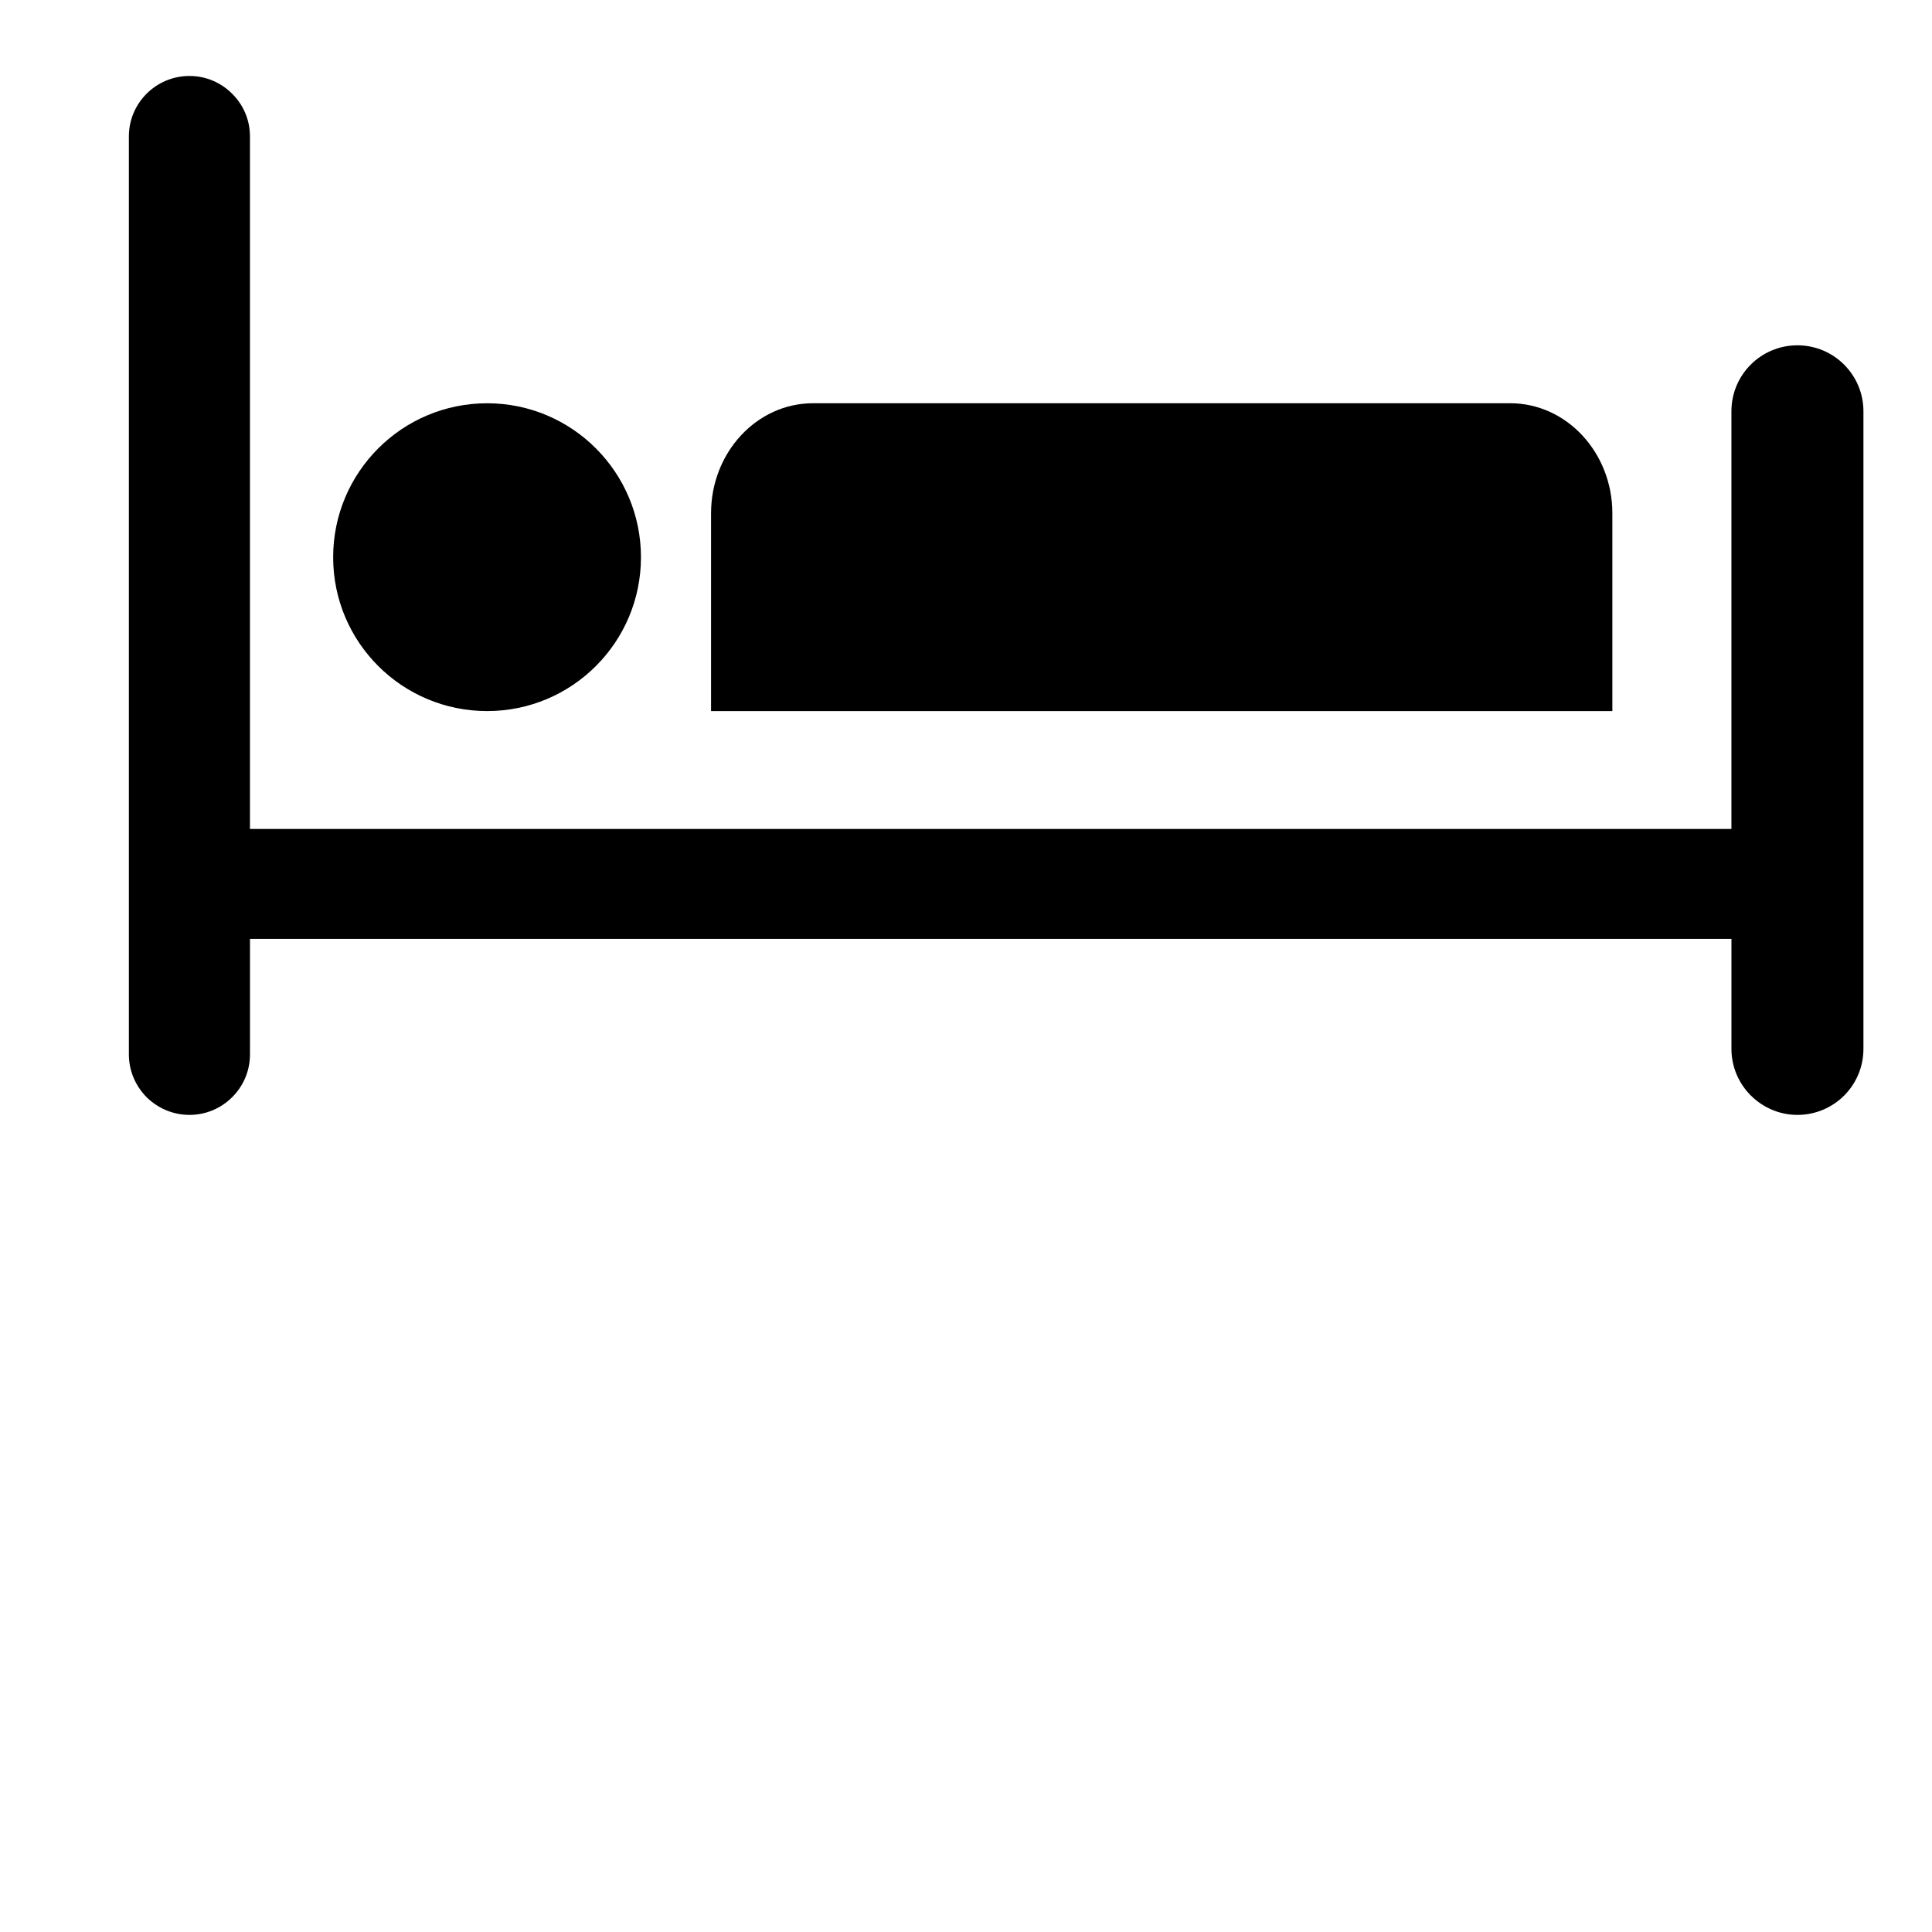 <svg xmlns="http://www.w3.org/2000/svg" xmlns:xlink="http://www.w3.org/1999/xlink" version="1.1" x="0px" y="0px" viewBox="0 0 100 100" enable-background="new 2.5 1.46 97.5 59.461" xml:space="preserve"><path d="M17.244,28.843c0-4.397,3.564-7.97,7.971-7.97c4.397,0,7.961,3.573,7.961,7.97c0,4.398-3.563,7.962-7.961,7.962  C20.808,36.805,17.244,33.241,17.244,28.843z"/><path d="M83.455,36.805H36.804v-10.24c0-3.138,2.36-5.693,5.276-5.693H78.17c2.915,0,5.285,2.555,5.285,5.693V36.805z"/><path d="M96.451,21.289v33.002c0,1.889-1.527,3.416-3.416,3.416c-0.944,0-1.796-0.389-2.417-1.009  c-0.61-0.611-0.999-1.463-0.999-2.407v-5.693h-76.68v5.98c0,1.722-1.407,3.129-3.129,3.129c-0.87,0-1.648-0.352-2.222-0.916  c-0.565-0.574-0.917-1.352-0.917-2.213V7.061c0-1.731,1.407-3.129,3.138-3.129c0.861,0,1.639,0.352,2.203,0.916  c0.574,0.565,0.926,1.343,0.926,2.213v35.845h76.68V21.289c0-1.889,1.527-3.416,3.416-3.416c0.944,0,1.796,0.379,2.416,1  S96.451,20.345,96.451,21.289z"/></svg>